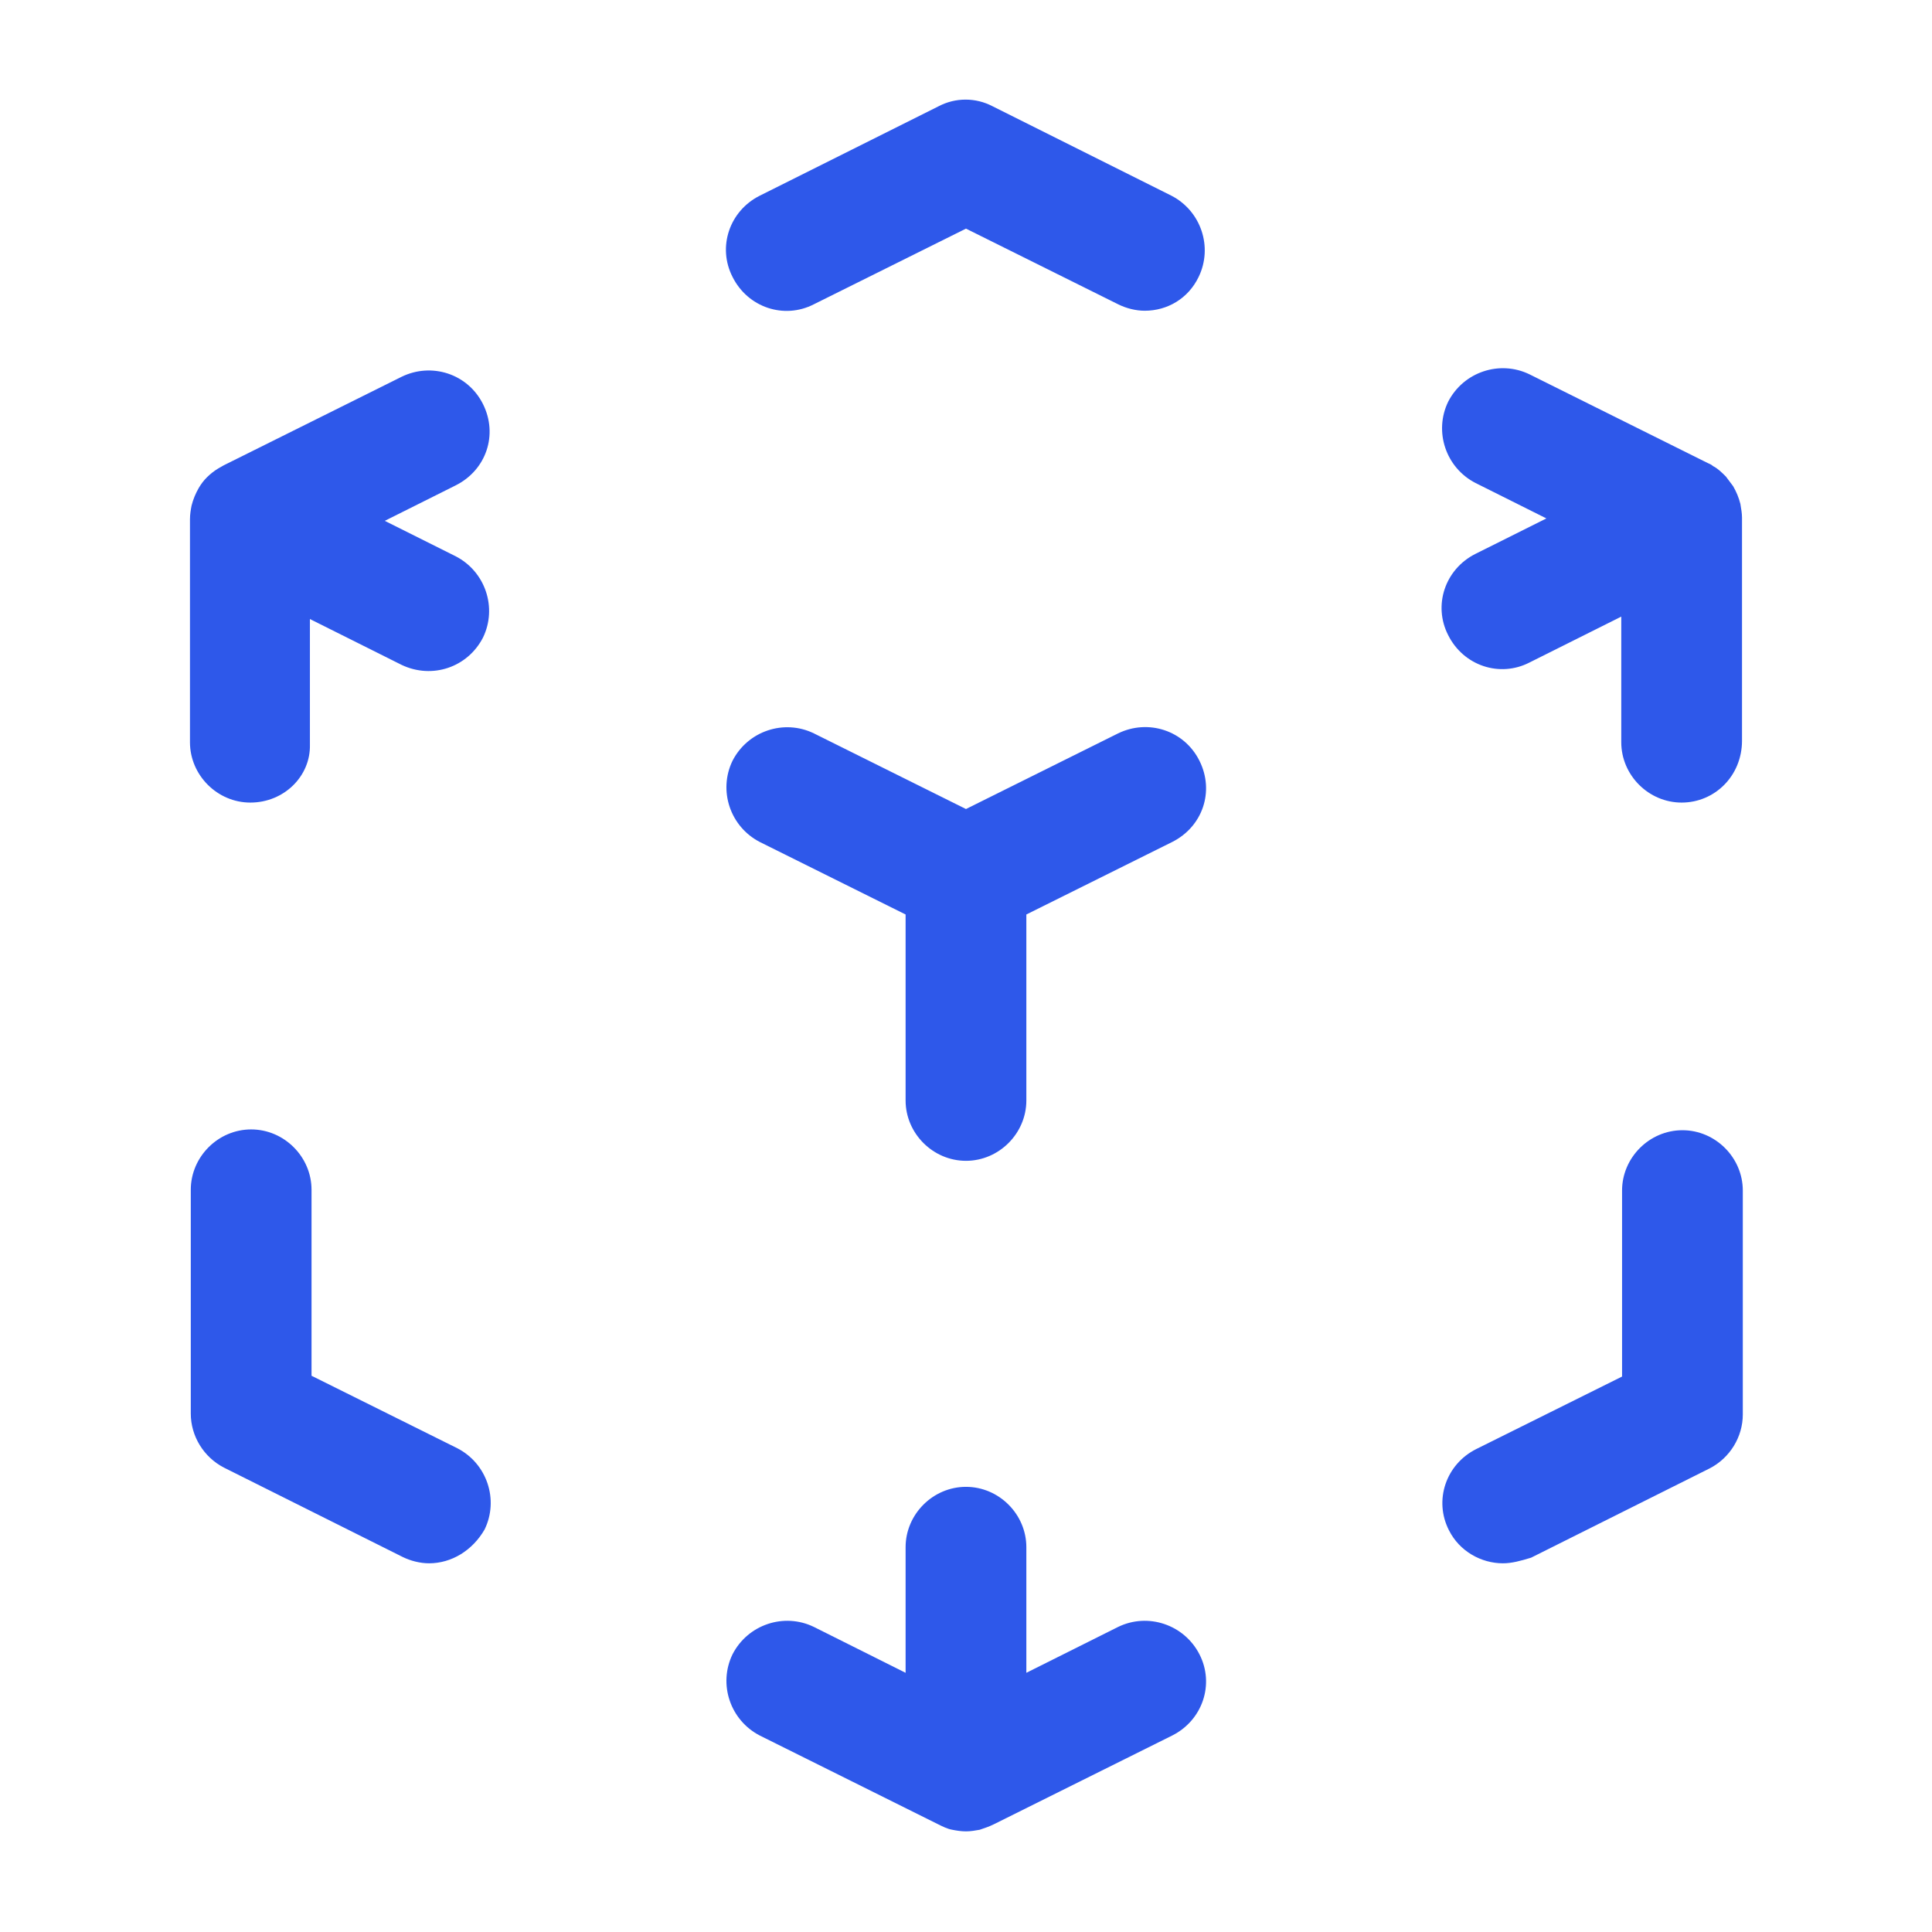 <svg width="80" height="80" viewBox="0 0 80 80" fill="none" xmlns="http://www.w3.org/2000/svg">
<g id="vuesax/outline/box-2">
<g id="box-2">
<path id="Vector" d="M39.999 75.833C39.8 75.833 39.599 75.8 39.433 75.767C39.233 75.733 39.033 75.633 38.833 75.533L31.466 71.867C30.233 71.233 29.733 69.733 30.333 68.5C30.966 67.267 32.466 66.767 33.7 67.367L37.499 69.267V64.067C37.499 62.7 38.633 61.567 39.999 61.567C41.366 61.567 42.499 62.7 42.499 64.067V69.267L46.3 67.367C47.533 66.767 49.033 67.267 49.666 68.5C50.3 69.733 49.8 71.233 48.533 71.867L41.166 75.533C40.966 75.633 40.766 75.7 40.566 75.767C40.366 75.8 40.2 75.833 39.999 75.833ZM62.233 64.733C61.333 64.733 60.433 64.233 59.999 63.367C59.366 62.133 59.866 60.633 61.133 60L67.166 57V49.3C67.166 47.933 68.299 46.8 69.666 46.8C71.033 46.8 72.166 47.933 72.166 49.3V58.567C72.166 59.5 71.633 60.367 70.799 60.8L63.4 64.5C62.966 64.633 62.599 64.733 62.233 64.733ZM17.766 64.733C17.399 64.733 17 64.633 16.666 64.467L9.266 60.767C8.433 60.333 7.9 59.467 7.9 58.533V49.267C7.9 47.9 9.033 46.767 10.4 46.767C11.766 46.767 12.9 47.9 12.9 49.267V56.967L18.933 59.967C20.166 60.6 20.666 62.1 20.066 63.333C19.566 64.2 18.7 64.733 17.766 64.733ZM39.999 48.067C38.633 48.067 37.499 46.933 37.499 45.567V37.867L31.466 34.867C30.233 34.233 29.733 32.733 30.333 31.5C30.966 30.267 32.466 29.767 33.7 30.367L39.999 33.5L46.3 30.367C47.533 29.767 49.033 30.233 49.666 31.5C50.3 32.767 49.8 34.233 48.533 34.867L42.499 37.867V45.567C42.499 46.933 41.366 48.067 39.999 48.067ZM69.633 33.233C68.266 33.233 67.133 32.1 67.133 30.733V25.533L63.333 27.433C62.099 28.067 60.599 27.567 59.966 26.3C59.333 25.067 59.833 23.567 61.099 22.933L64.033 21.467L61.099 20C59.866 19.367 59.366 17.867 59.966 16.633C60.599 15.4 62.099 14.9 63.333 15.5L70.7 19.167C70.766 19.2 70.866 19.233 70.933 19.3C71.133 19.4 71.299 19.567 71.466 19.733C71.566 19.867 71.666 20 71.766 20.133C71.9 20.367 71.999 20.6 72.066 20.867C72.1 21.067 72.133 21.267 72.133 21.433V21.467V30.667C72.133 32.133 70.999 33.233 69.633 33.233ZM10.366 33.233C9 33.233 7.866 32.1 7.866 30.733V21.533V21.5C7.866 21.3 7.9 21.1 7.933 20.933C8 20.667 8.1 20.433 8.233 20.2C8.333 20.033 8.433 19.9 8.566 19.767C8.7 19.633 8.866 19.5 9.033 19.4C9.1 19.367 9.2 19.3 9.266 19.267L16.633 15.6C17.866 15 19.366 15.467 20 16.733C20.633 18 20.133 19.467 18.866 20.1L15.933 21.567L18.866 23.033C20.1 23.667 20.599 25.167 20 26.4C19.366 27.633 17.899 28.133 16.633 27.533L12.833 25.633V30.833C12.866 32.133 11.766 33.233 10.366 33.233ZM47.4 12.867C47.033 12.867 46.633 12.767 46.3 12.6L39.999 9.467L33.7 12.6C32.466 13.233 30.966 12.733 30.333 11.467C29.7 10.233 30.2 8.733 31.466 8.1L38.866 4.4C39.566 4.033 40.4 4.033 41.099 4.4L48.5 8.1C49.733 8.733 50.233 10.233 49.633 11.467C49.2 12.367 48.333 12.867 47.4 12.867Z" fill="#2E58EA"/>
</g>
</g>
</svg>
